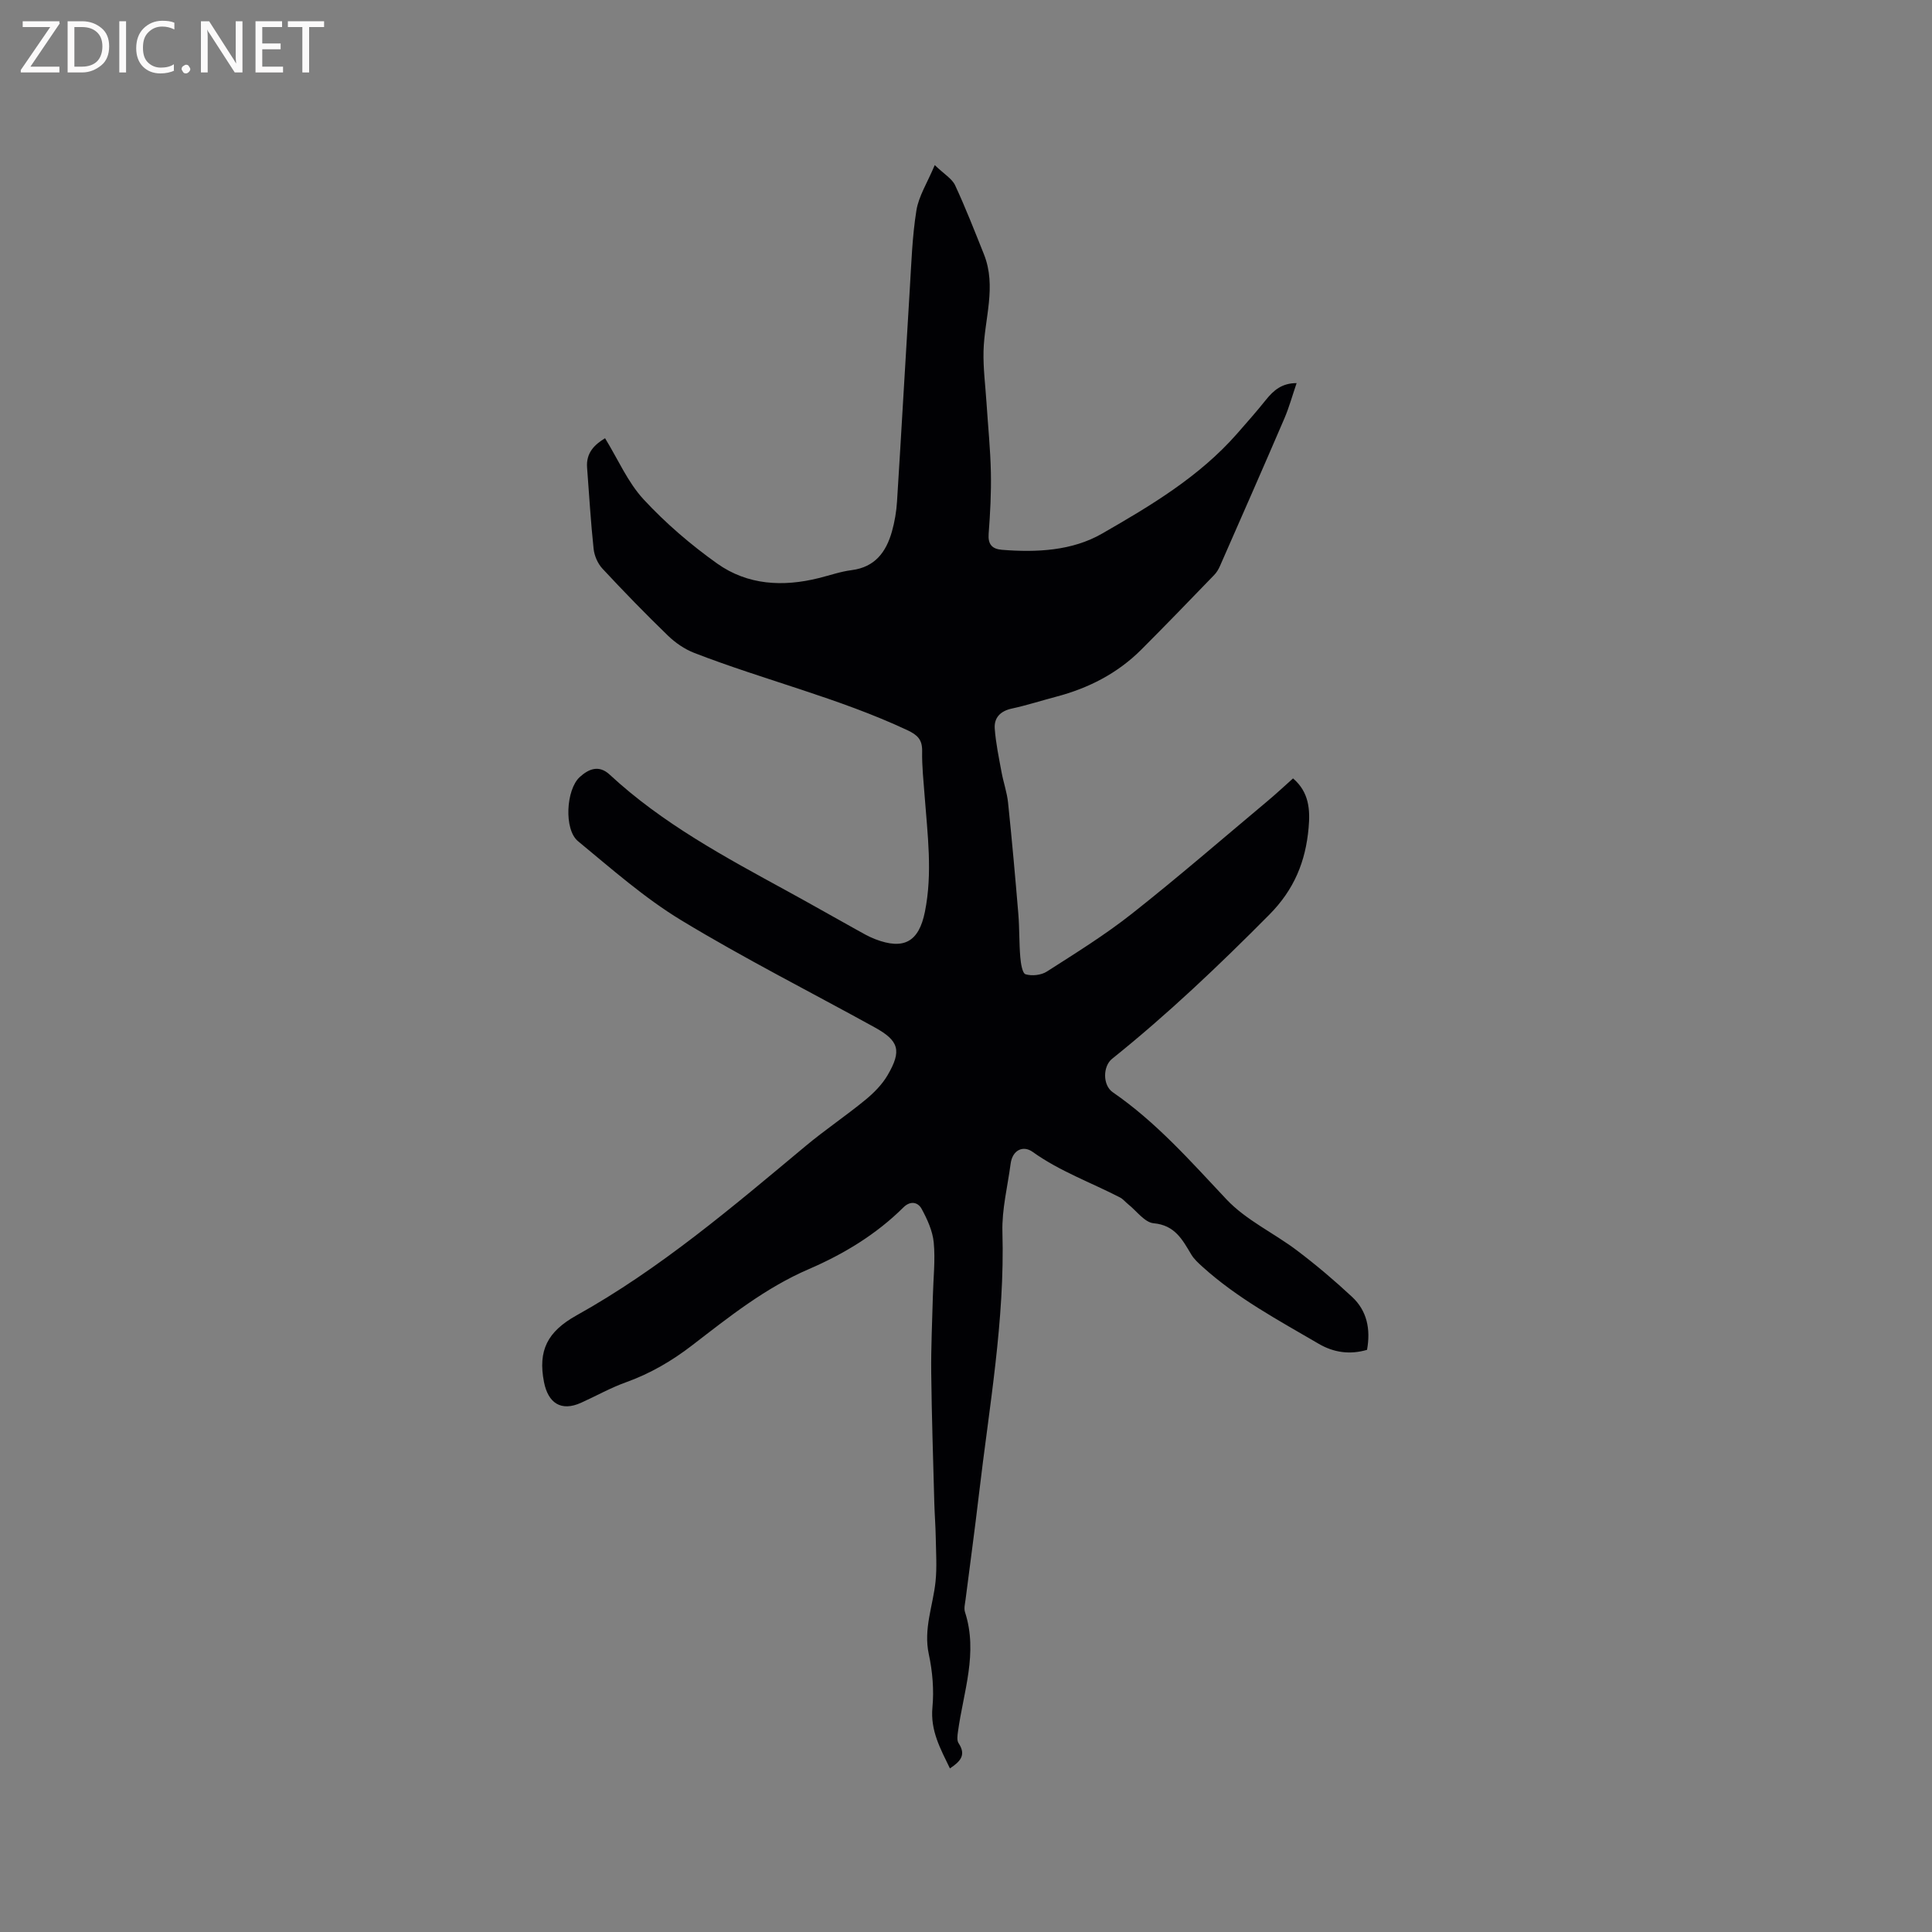 <svg enable-background="new 0 0 400 400" viewBox="0 0 400 400" xmlns="http://www.w3.org/2000/svg"><rect x="0" y="0" width="400" height="400" fill="#808080" stroke="none"/><path d="m196.67 366.13c-1.97-4.08-4.07-7.82-3.62-12.63.34-3.62.02-7.44-.75-11.01-1.14-5.26.87-10.03 1.39-15.02.31-2.98.1-6.02.05-9.03-.04-2.41-.23-4.82-.3-7.23-.24-9-.54-18-.64-27-.06-5.28.21-10.57.34-15.85.09-3.71.53-7.45.18-11.11-.23-2.4-1.34-4.83-2.52-6.99-.74-1.34-2.28-1.74-3.75-.29-5.64 5.61-12.39 9.68-19.6 12.79-9 3.88-16.51 9.89-24.13 15.76-4.24 3.27-8.73 5.88-13.78 7.69-3.18 1.14-6.15 2.83-9.24 4.22-4.16 1.88-6.82.03-7.67-4.28-1.28-6.52.69-10.44 6.71-13.8 17.29-9.63 32.33-22.47 47.48-35.1 3.98-3.32 8.32-6.23 12.33-9.52 1.77-1.45 3.48-3.18 4.62-5.13 2.98-5.1 2.35-7.13-2.7-9.91-13.35-7.36-26.99-14.26-40.01-22.15-7.64-4.63-14.46-10.67-21.39-16.38-2.94-2.42-2.48-10.69.36-13.28 1.84-1.68 3.96-2.58 6.2-.5 10.92 10.13 23.92 17.09 36.85 24.16 4.74 2.59 9.43 5.27 14.15 7.89 1.29.72 2.58 1.48 3.96 2.01 5.97 2.3 9.05.53 10.3-5.65 1.62-8.04.54-16.05-.06-24.07-.23-3.07-.57-6.14-.51-9.2.04-2.4-.96-3.36-3.09-4.36-14.23-6.66-29.52-10.33-44.09-15.98-1.99-.77-3.91-2.09-5.45-3.58-4.65-4.5-9.16-9.14-13.56-13.87-.98-1.05-1.68-2.67-1.83-4.11-.6-5.58-.92-11.2-1.35-16.8-.24-3.07 1.55-4.78 3.72-6.09 2.7 4.4 4.7 9.11 7.97 12.65 4.56 4.93 9.77 9.4 15.25 13.3 6.29 4.47 13.62 4.86 21.05 3 2.26-.56 4.49-1.35 6.79-1.64 4.83-.62 7.13-3.75 8.33-7.98.57-2.02.93-4.14 1.06-6.24.92-14.59 1.73-29.19 2.63-43.78.34-5.5.51-11.04 1.38-16.46.47-2.96 2.25-5.71 3.8-9.4 1.97 1.9 3.58 2.81 4.22 4.19 2.17 4.67 4.04 9.48 5.96 14.27 2.67 6.69.09 13.36-.08 20.05-.09 3.54.38 7.09.61 10.63.31 4.82.81 9.64.91 14.47.09 4.23-.14 8.48-.46 12.71-.17 2.21.71 3.16 2.75 3.33 7.18.58 14.54.21 20.71-3.34 10.07-5.78 20.16-11.79 27.98-20.71 2.02-2.31 4.06-4.61 5.97-7 1.58-1.97 3.32-3.47 6.35-3.46-.89 2.6-1.55 5.02-2.53 7.31-4.39 10.21-8.87 20.39-13.34 30.56-.29.67-.69 1.33-1.19 1.85-5.01 5.18-10.01 10.37-15.11 15.47-4.92 4.91-10.91 7.97-17.59 9.73-3.07.81-6.1 1.79-9.2 2.46-2.37.51-3.7 1.89-3.54 4.14.22 3.03.86 6.03 1.41 9.03.39 2.12 1.13 4.19 1.35 6.32.8 7.69 1.49 15.39 2.13 23.09.24 2.95.15 5.93.4 8.88.1 1.26.42 3.35 1.09 3.55 1.31.4 3.24.19 4.41-.56 5.98-3.83 12.05-7.59 17.61-11.98 9.55-7.54 18.76-15.52 28.09-23.33 1.78-1.49 3.47-3.07 5.27-4.68 3.35 2.86 3.56 6.54 3.22 10.27-.62 6.91-2.95 12.72-8.15 17.96-10.39 10.48-21.03 20.6-32.54 29.83-1.9 1.52-1.99 5.44.15 6.92 9 6.2 16.12 14.29 23.54 22.18 4.06 4.31 9.82 6.96 14.63 10.6 3.95 2.99 7.75 6.21 11.38 9.59 3.09 2.88 3.86 6.68 3.09 10.96-3.53 1.04-6.9.57-10.02-1.26-8.31-4.86-16.83-9.41-24.04-15.93-.85-.77-1.75-1.58-2.33-2.55-1.84-3.08-3.39-6.07-7.8-6.47-1.85-.17-3.51-2.54-5.25-3.92-.58-.46-1.06-1.09-1.71-1.42-6.04-3.12-12.48-5.42-18.09-9.44-1.91-1.37-4.16-.45-4.55 2.45-.62 4.71-1.83 9.44-1.7 14.13.52 18.35-2.76 36.32-4.87 54.41-.85 7.26-1.85 14.51-2.77 21.76-.11.84-.35 1.77-.11 2.53 2.75 8.45-.33 16.53-1.45 24.74-.11.8-.26 1.83.12 2.4 1.67 2.5.3 3.83-1.79 5.23z" fill="#010104"/><g fill="#fbfafa"><path d="m12.4 4.8-6.1 9h6v1.2h-8v-.5l6.1-8.9h-5.7v-1.2h7.6v.4z"/><path d="m14 15v-10.6h3c1.6 0 2.9.5 4 1.4s1.6 2.2 1.6 3.8-.5 3-1.6 3.9-2.4 1.5-4 1.5zm1.4-9.4v8.2h1.6c1.3 0 2.4-.4 3.1-1.1s1.1-1.8 1.1-3.1-.4-2.3-1.2-3-1.8-1-3.1-1z"/><path d="m26.1 4.4v10.6h-1.4v-10.6z"/><path d="m36.1 14.6c-.8.4-1.8.6-2.9.6-1.5 0-2.7-.5-3.6-1.4s-1.4-2.2-1.4-3.8c0-1.7.5-3.1 1.5-4.1s2.3-1.6 3.9-1.6c1 0 1.8.1 2.5.4v1.4c-.8-.4-1.6-.6-2.5-.6-1.2 0-2.1.4-2.9 1.2s-1.1 1.8-1.1 3.2c0 1.3.3 2.3 1 3s1.6 1.1 2.7 1.1c1 0 2-.2 2.7-.7v1.3z"/><path d="m37.6 14.3c0-.2.1-.5.3-.6s.4-.3.6-.3c.3 0 .5.1.6.3s.3.4.3.6-.1.4-.3.6-.4.3-.6.3c-.3 0-.5-.1-.6-.3s-.3-.4-.3-.6z"/><path d="m50.2 15h-1.6l-5.3-8.2c-.2-.2-.3-.5-.4-.7 0 .2.1.7.1 1.5v7.4h-1.4v-10.6h1.7l5.2 8.1c.2.4.4.6.4.7 0-.3-.1-.8-.1-1.5v-7.3h1.4z"/><path d="m58.6 15h-5.7v-10.6h5.5v1.2h-4.1v3.4h3.8v1.2h-3.8v3.6h4.3z"/><path d="m67.1 5.6h-3.1v9.4h-1.4v-9.4h-3v-1.2h7.5z"/></g></svg>